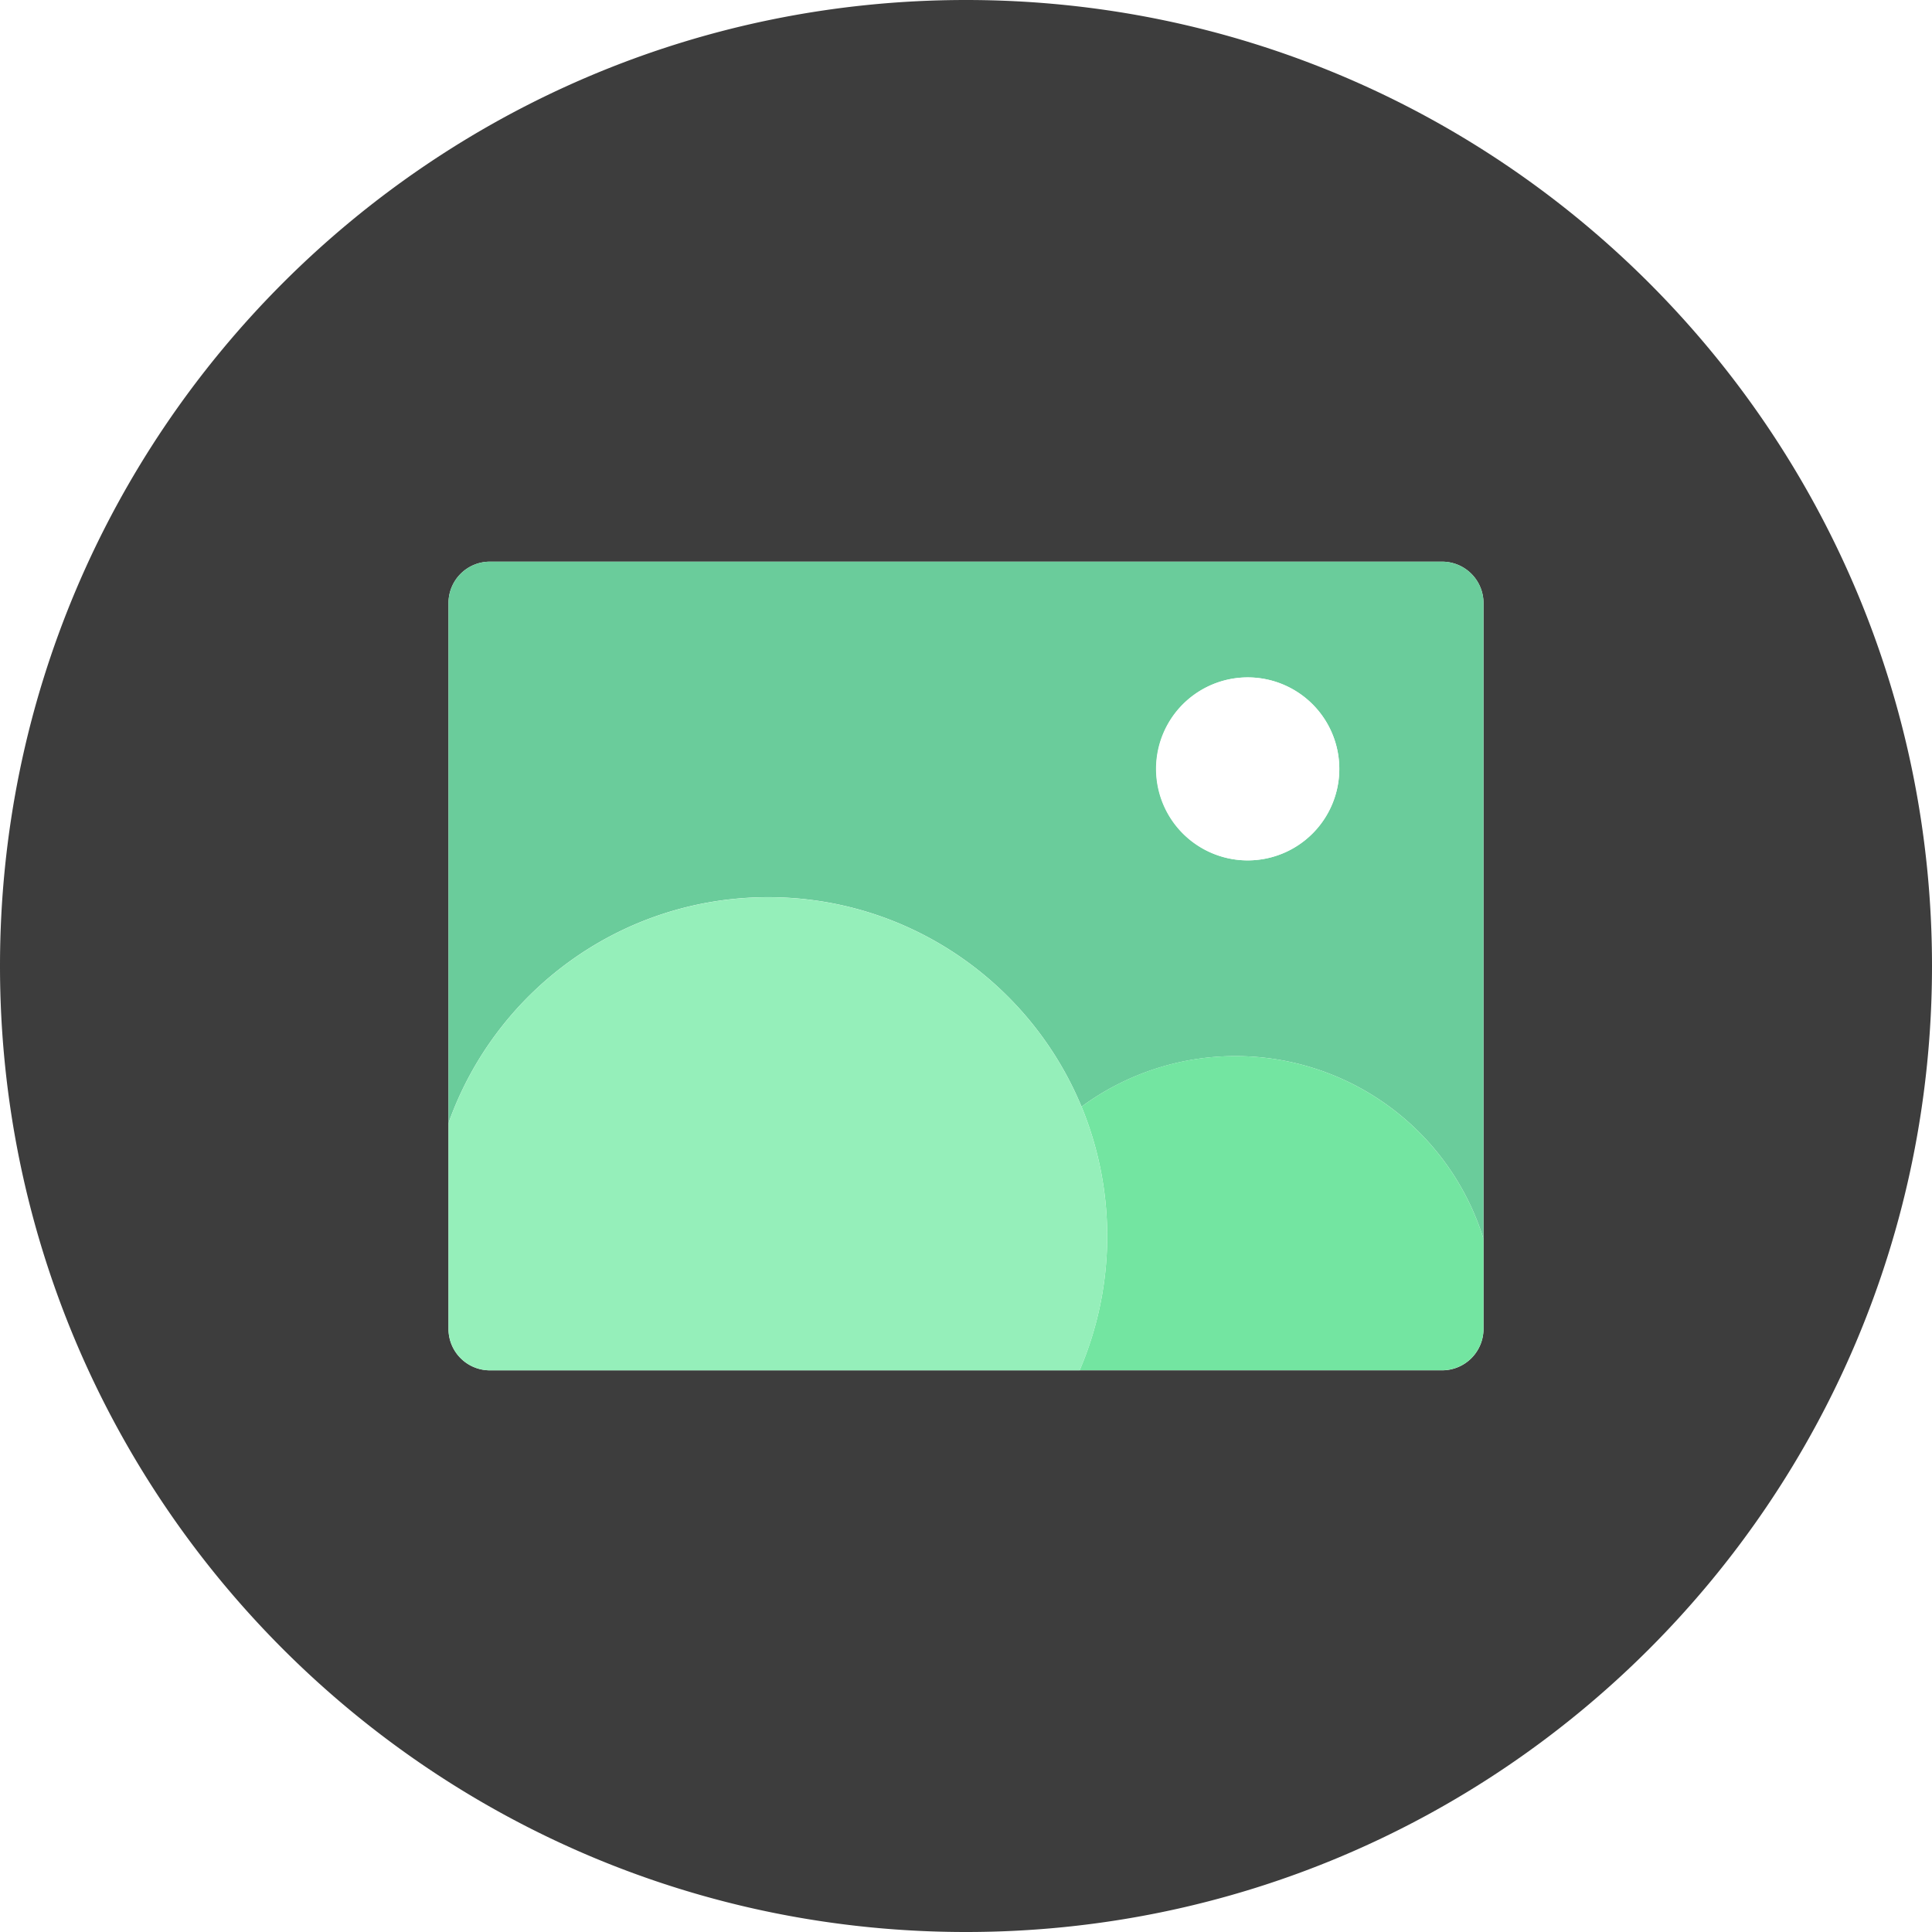 <?xml version="1.0" standalone="no"?><!DOCTYPE svg PUBLIC "-//W3C//DTD SVG 1.1//EN" "http://www.w3.org/Graphics/SVG/1.1/DTD/svg11.dtd"><svg t="1606017549276" class="icon" viewBox="0 0 1024 1024" version="1.1" xmlns="http://www.w3.org/2000/svg" p-id="1255" xmlns:xlink="http://www.w3.org/1999/xlink" width="200" height="200"><defs><style type="text/css">html, * { user-select: text !important; }
</style></defs><path d="M512 0C229.23 0 0 229.23 0 512s229.23 512 512 512 512-229.23 512-512S794.77 0 512 0z m274.286 656.618V704.366a21.943 21.943 0 0 1-21.943 21.943H259.657a21.943 21.943 0 0 1-21.943-21.943V319.634a21.943 21.943 0 0 1 21.943-21.943h504.686a21.943 21.943 0 0 1 21.943 21.943z" fill="#3D3D3D" p-id="1256"></path><path d="M764.343 726.309H259.657a21.943 21.943 0 0 1-21.943-21.943 21.943 21.943 0 0 0 21.943 21.943h504.686a21.943 21.943 0 0 0 21.943-21.943 21.943 21.943 0 0 1-21.943 21.943zM764.343 297.691H259.657a21.943 21.943 0 0 0-21.943 21.943v275.617c24.693-69.756 91.224-119.728 169.435-119.728 74.92 0 139.118 45.861 166.093 111.031A137.618 137.618 0 0 1 786.286 656.618V319.634a21.943 21.943 0 0 0-21.943-21.943zM661.285 456.024a48.494 48.494 0 1 1 48.574-48.494 48.53 48.53 0 0 1-48.574 48.494z" fill="#6ACC9B" p-id="1257"></path><path d="M612.71 407.53a48.574 48.494 0 1 0 97.148 0 48.574 48.494 0 1 0-97.148 0Z" fill="#FFFFFF" p-id="1258"></path><path d="M654.826 559.755a136.982 136.982 0 0 0-81.584 26.8 180.136 180.136 0 0 1-1.002 139.703H764.343a21.943 21.943 0 0 0 21.943-21.943v-47.696a137.648 137.648 0 0 0-131.46-96.863z" fill="#73E5A1" p-id="1259"></path><path d="M259.657 726.309h312.583a180.136 180.136 0 0 0 1.002-139.703c-26.975-65.17-91.173-111.031-166.093-111.031-78.212 0-144.742 49.971-169.435 119.728V704.366a21.943 21.943 0 0 0 21.943 21.943z" fill="#95EFBA" p-id="1260"></path></svg>